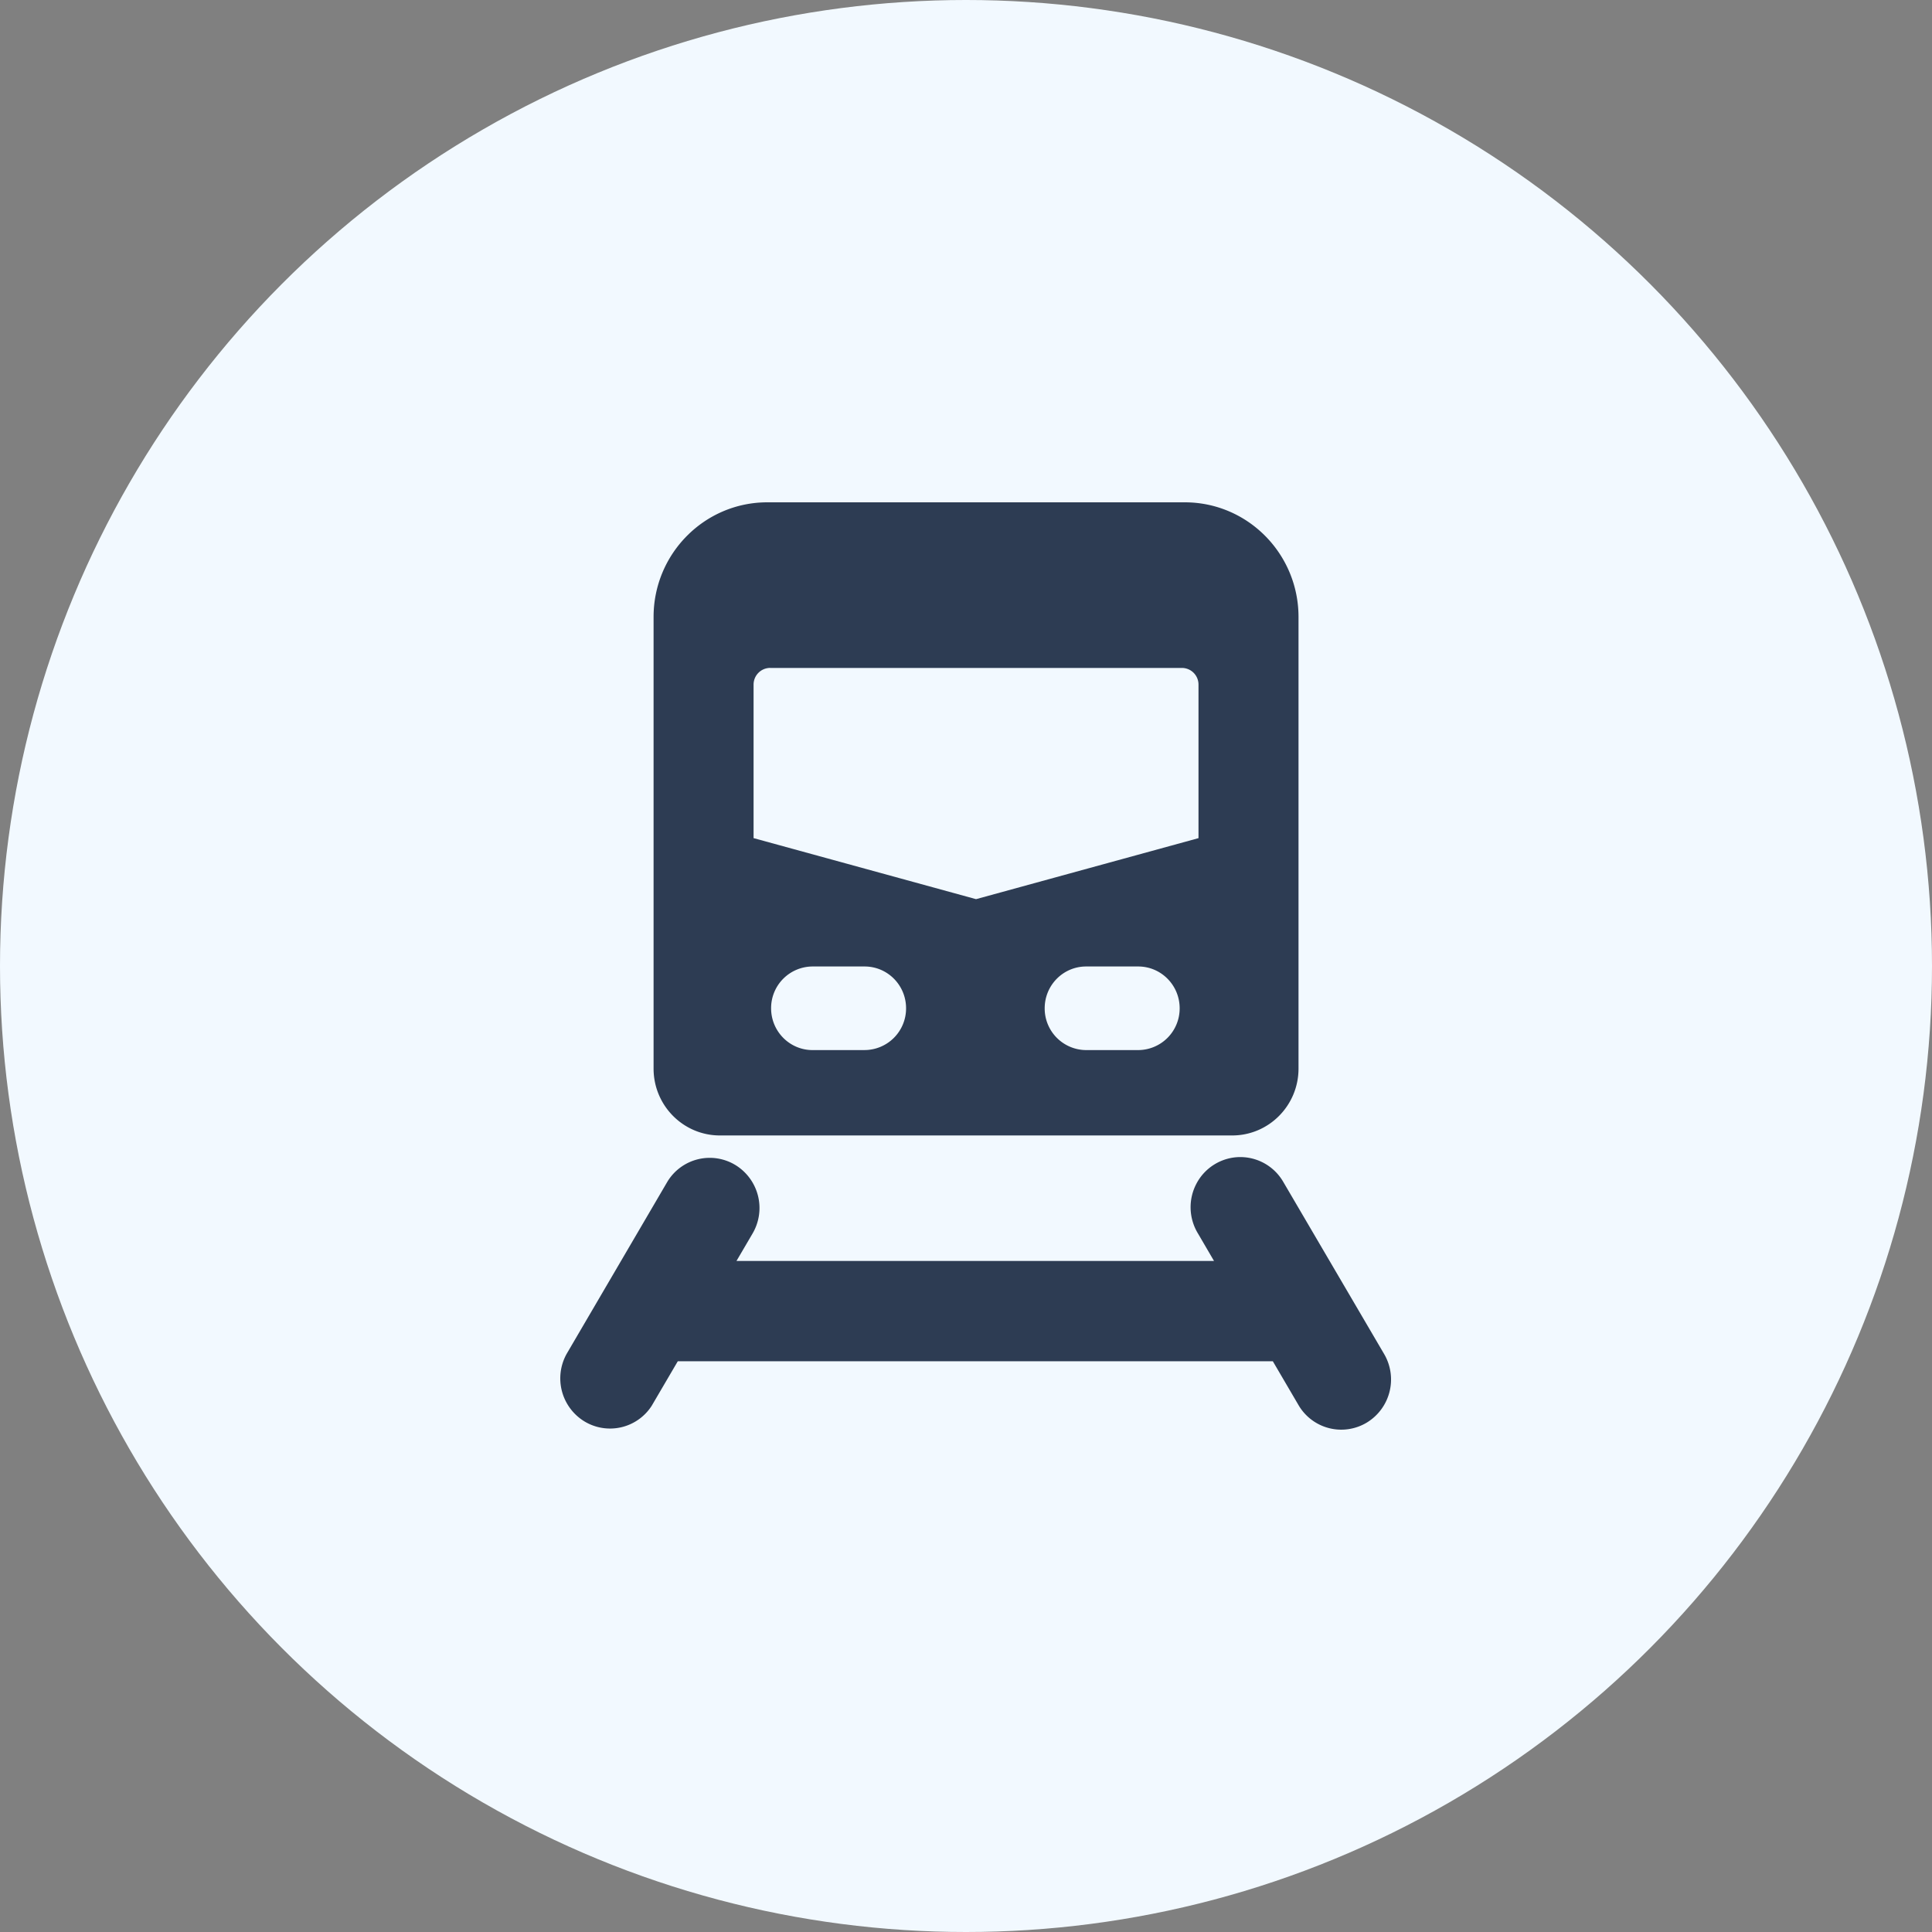 <svg xmlns="http://www.w3.org/2000/svg" viewBox="0 0 100 100">
<rect x="0" y="0" width="100" height="100" fill="#808080" stroke="none"/>
<g fill="none" fill-rule="evenodd">
<circle cx="50" cy="50" r="50" fill="#F2F9FF"/>
<path fill="#2D3C53" d="M39.716 26c-3.25 0-5.887 2.659-5.887 5.937V55.31c0 1.911 1.537 3.461 3.433 3.461h26.516c1.896 0 3.433-1.55 3.433-3.461V31.937c0-3.278-2.637-5.937-5.888-5.937H39.716Zm.148 8.571a.862.862 0 0 0-.859.866v7.944L50.52 46.54l11.514-3.158v-7.944a.862.862 0 0 0-.859-.866H39.864Zm4.888 19.78a2.155 2.155 0 0 0 2.146-2.163c0-1.195-.96-2.163-2.146-2.163h-2.695a2.155 2.155 0 0 0-2.145 2.163c0 1.195.96 2.164 2.145 2.164h2.695Zm16.307-2.163a2.155 2.155 0 0 1-2.146 2.164h-2.695a2.155 2.155 0 0 1-2.145-2.164c0-1.195.96-2.163 2.145-2.163h2.695c1.185 0 2.146.969 2.146 2.163Zm4.823 18.271 1.353 2.31a2.562 2.562 0 0 0 3.524.855 2.609 2.609 0 0 0 .88-3.546l-5.225-8.917a2.57 2.57 0 0 0-2.26-1.271 2.572 2.572 0 0 0-2.214 1.352 2.615 2.615 0 0 0 .07 2.609l.827 1.416H38.12l.83-1.416a2.609 2.609 0 0 0-.88-3.546 2.562 2.562 0 0 0-3.524.856l-5.218 8.917a2.609 2.609 0 0 0 .913 3.488 2.562 2.562 0 0 0 3.488-.798l1.353-2.309h30.8Z"/>
</g>
</svg>